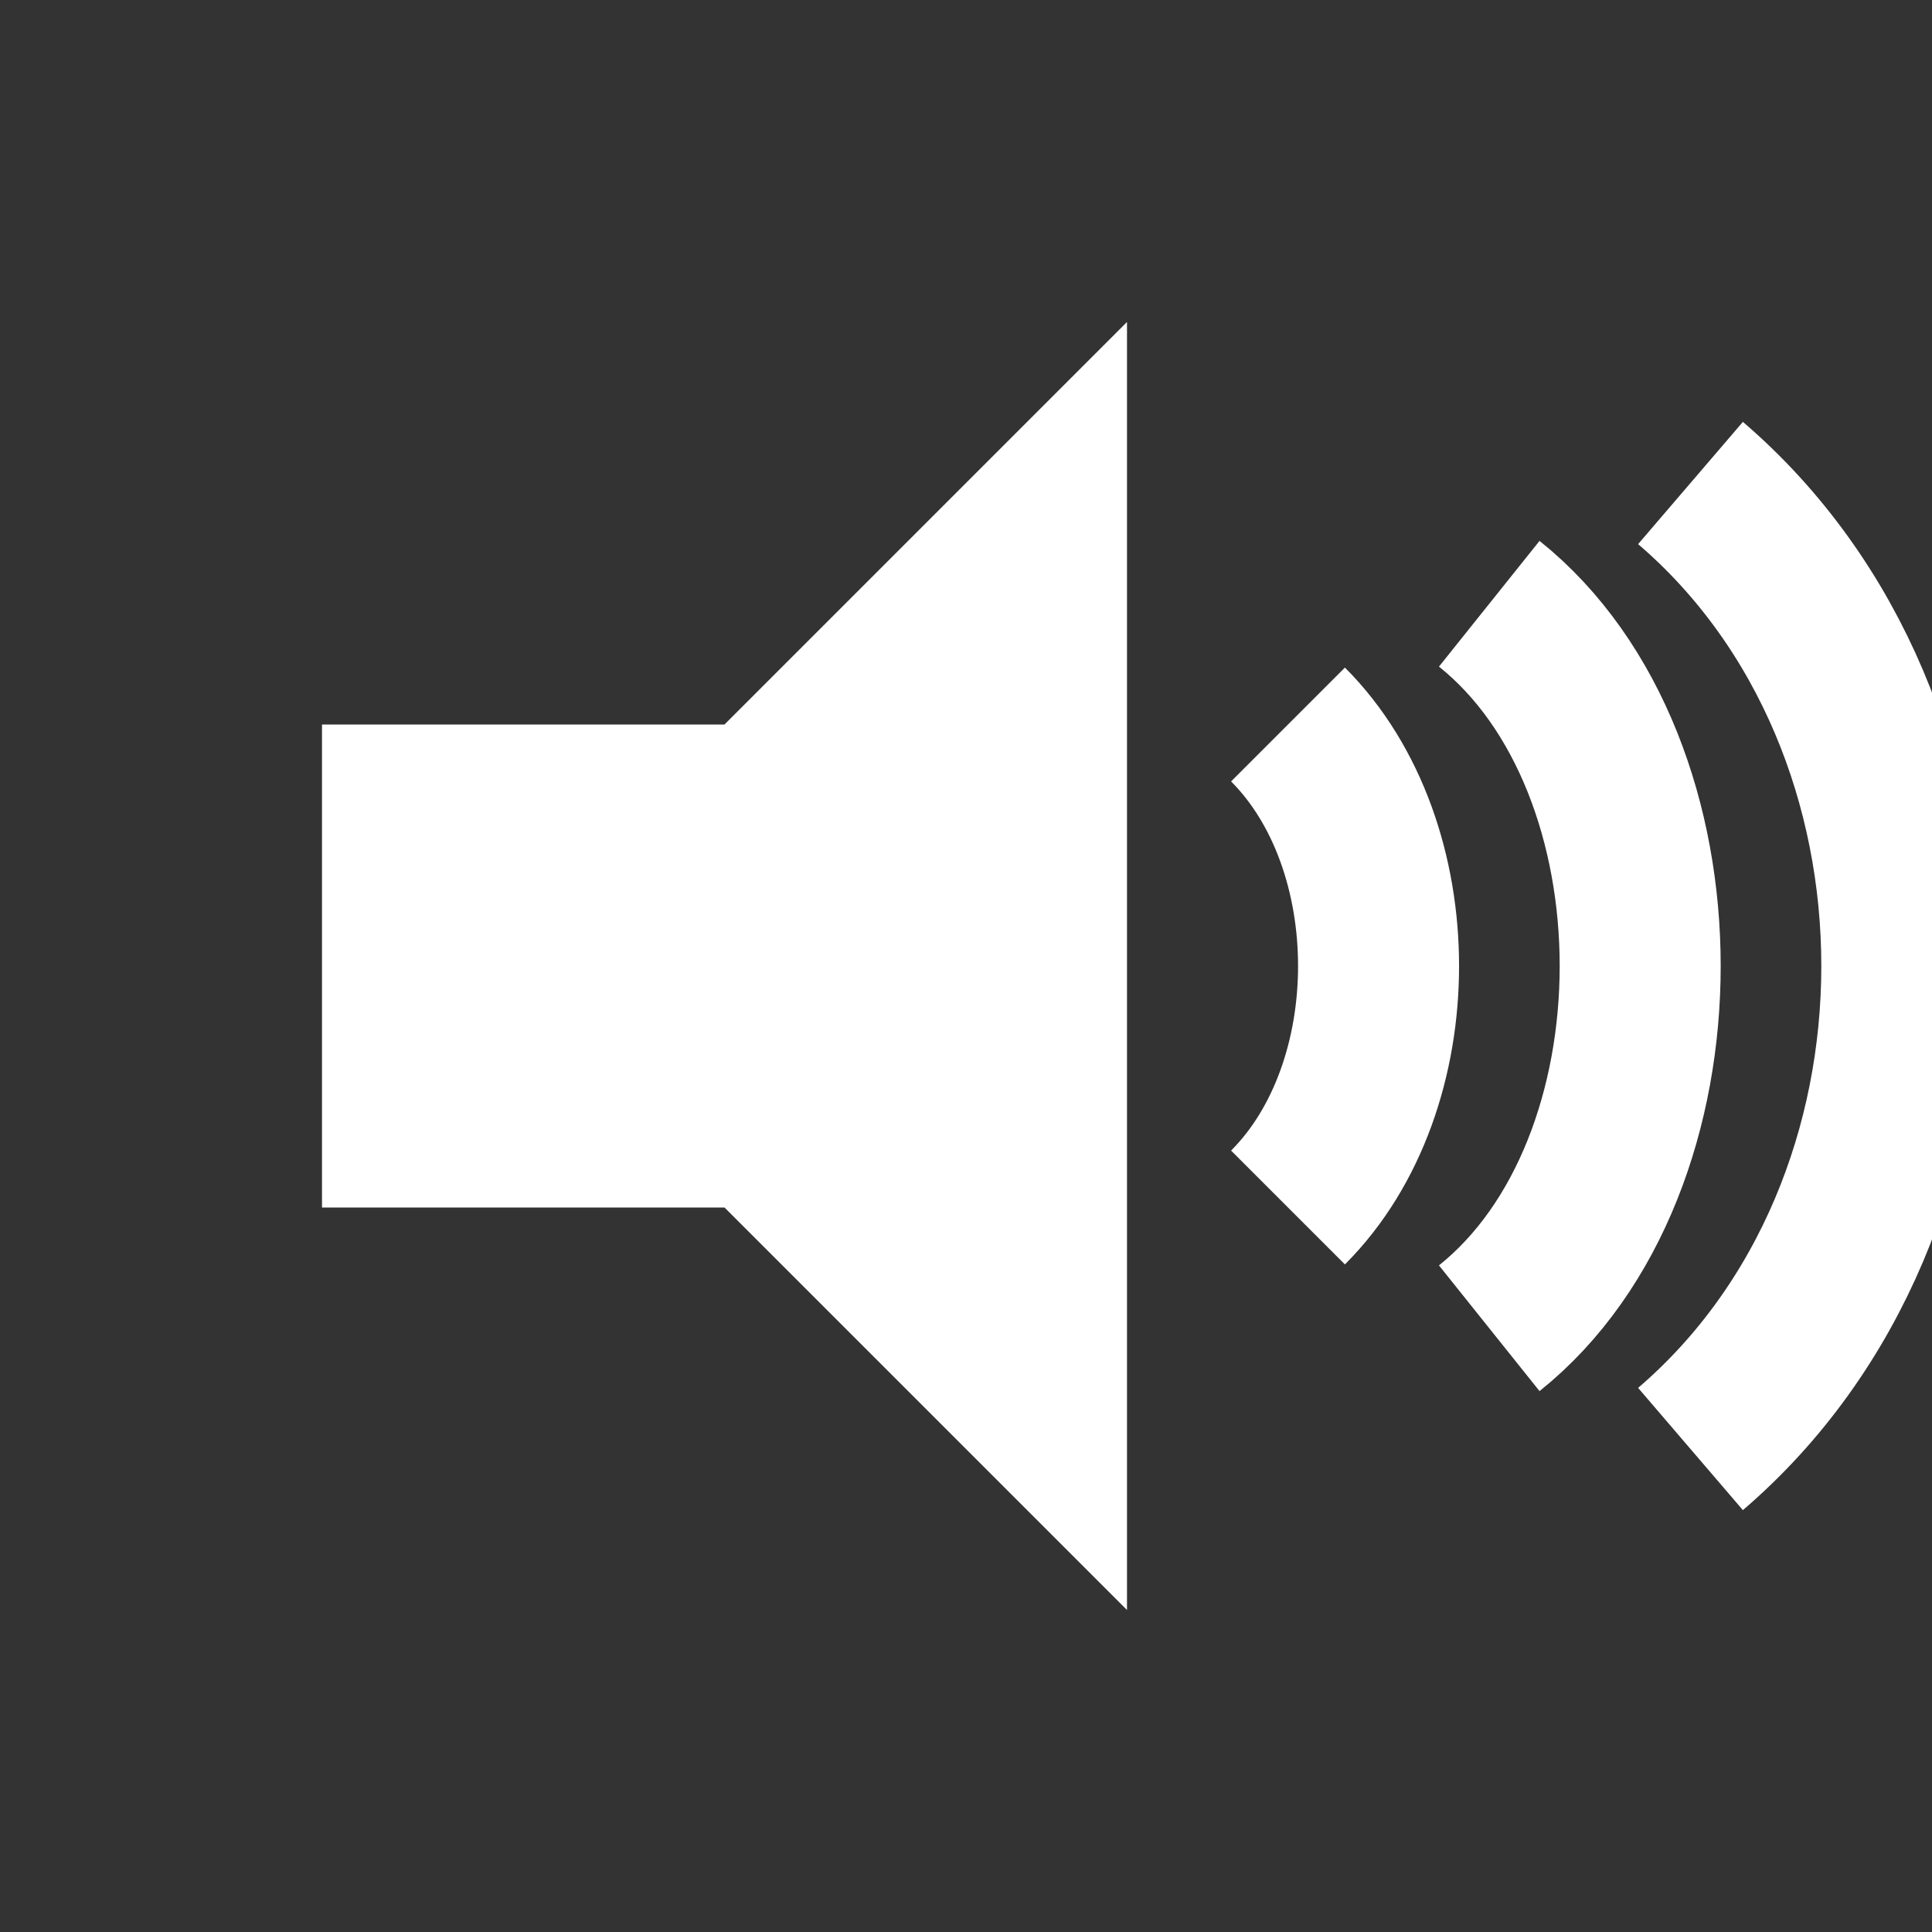<svg xmlns="http://www.w3.org/2000/svg" viewBox="0 0 24 24" fill="white">
  <rect x="0" y="0" width="24" height="24" fill="#333333" stroke="none"/>
  <!-- Speaker shape -->
  <polygon points="4,9 4,15 9,15 14,20 14,4 9,9"></polygon>

  <!-- First wave -->
  <path d="M16,9c1.5,1.5 1.5,4.5 0,6" fill="none" stroke="white" stroke-width="2"></path>

  <!-- Second wave -->
  <path d="M18.5,7.5c2.5,2.0 2.5,7.0 0,9" fill="none" stroke="white" stroke-width="2"></path>

  <!-- Third wave (outermost) -->
  <path d="M21,6c3.5,3.0 3.5,9.0 0,12" fill="none" stroke="white" stroke-width="2"></path>
</svg>

